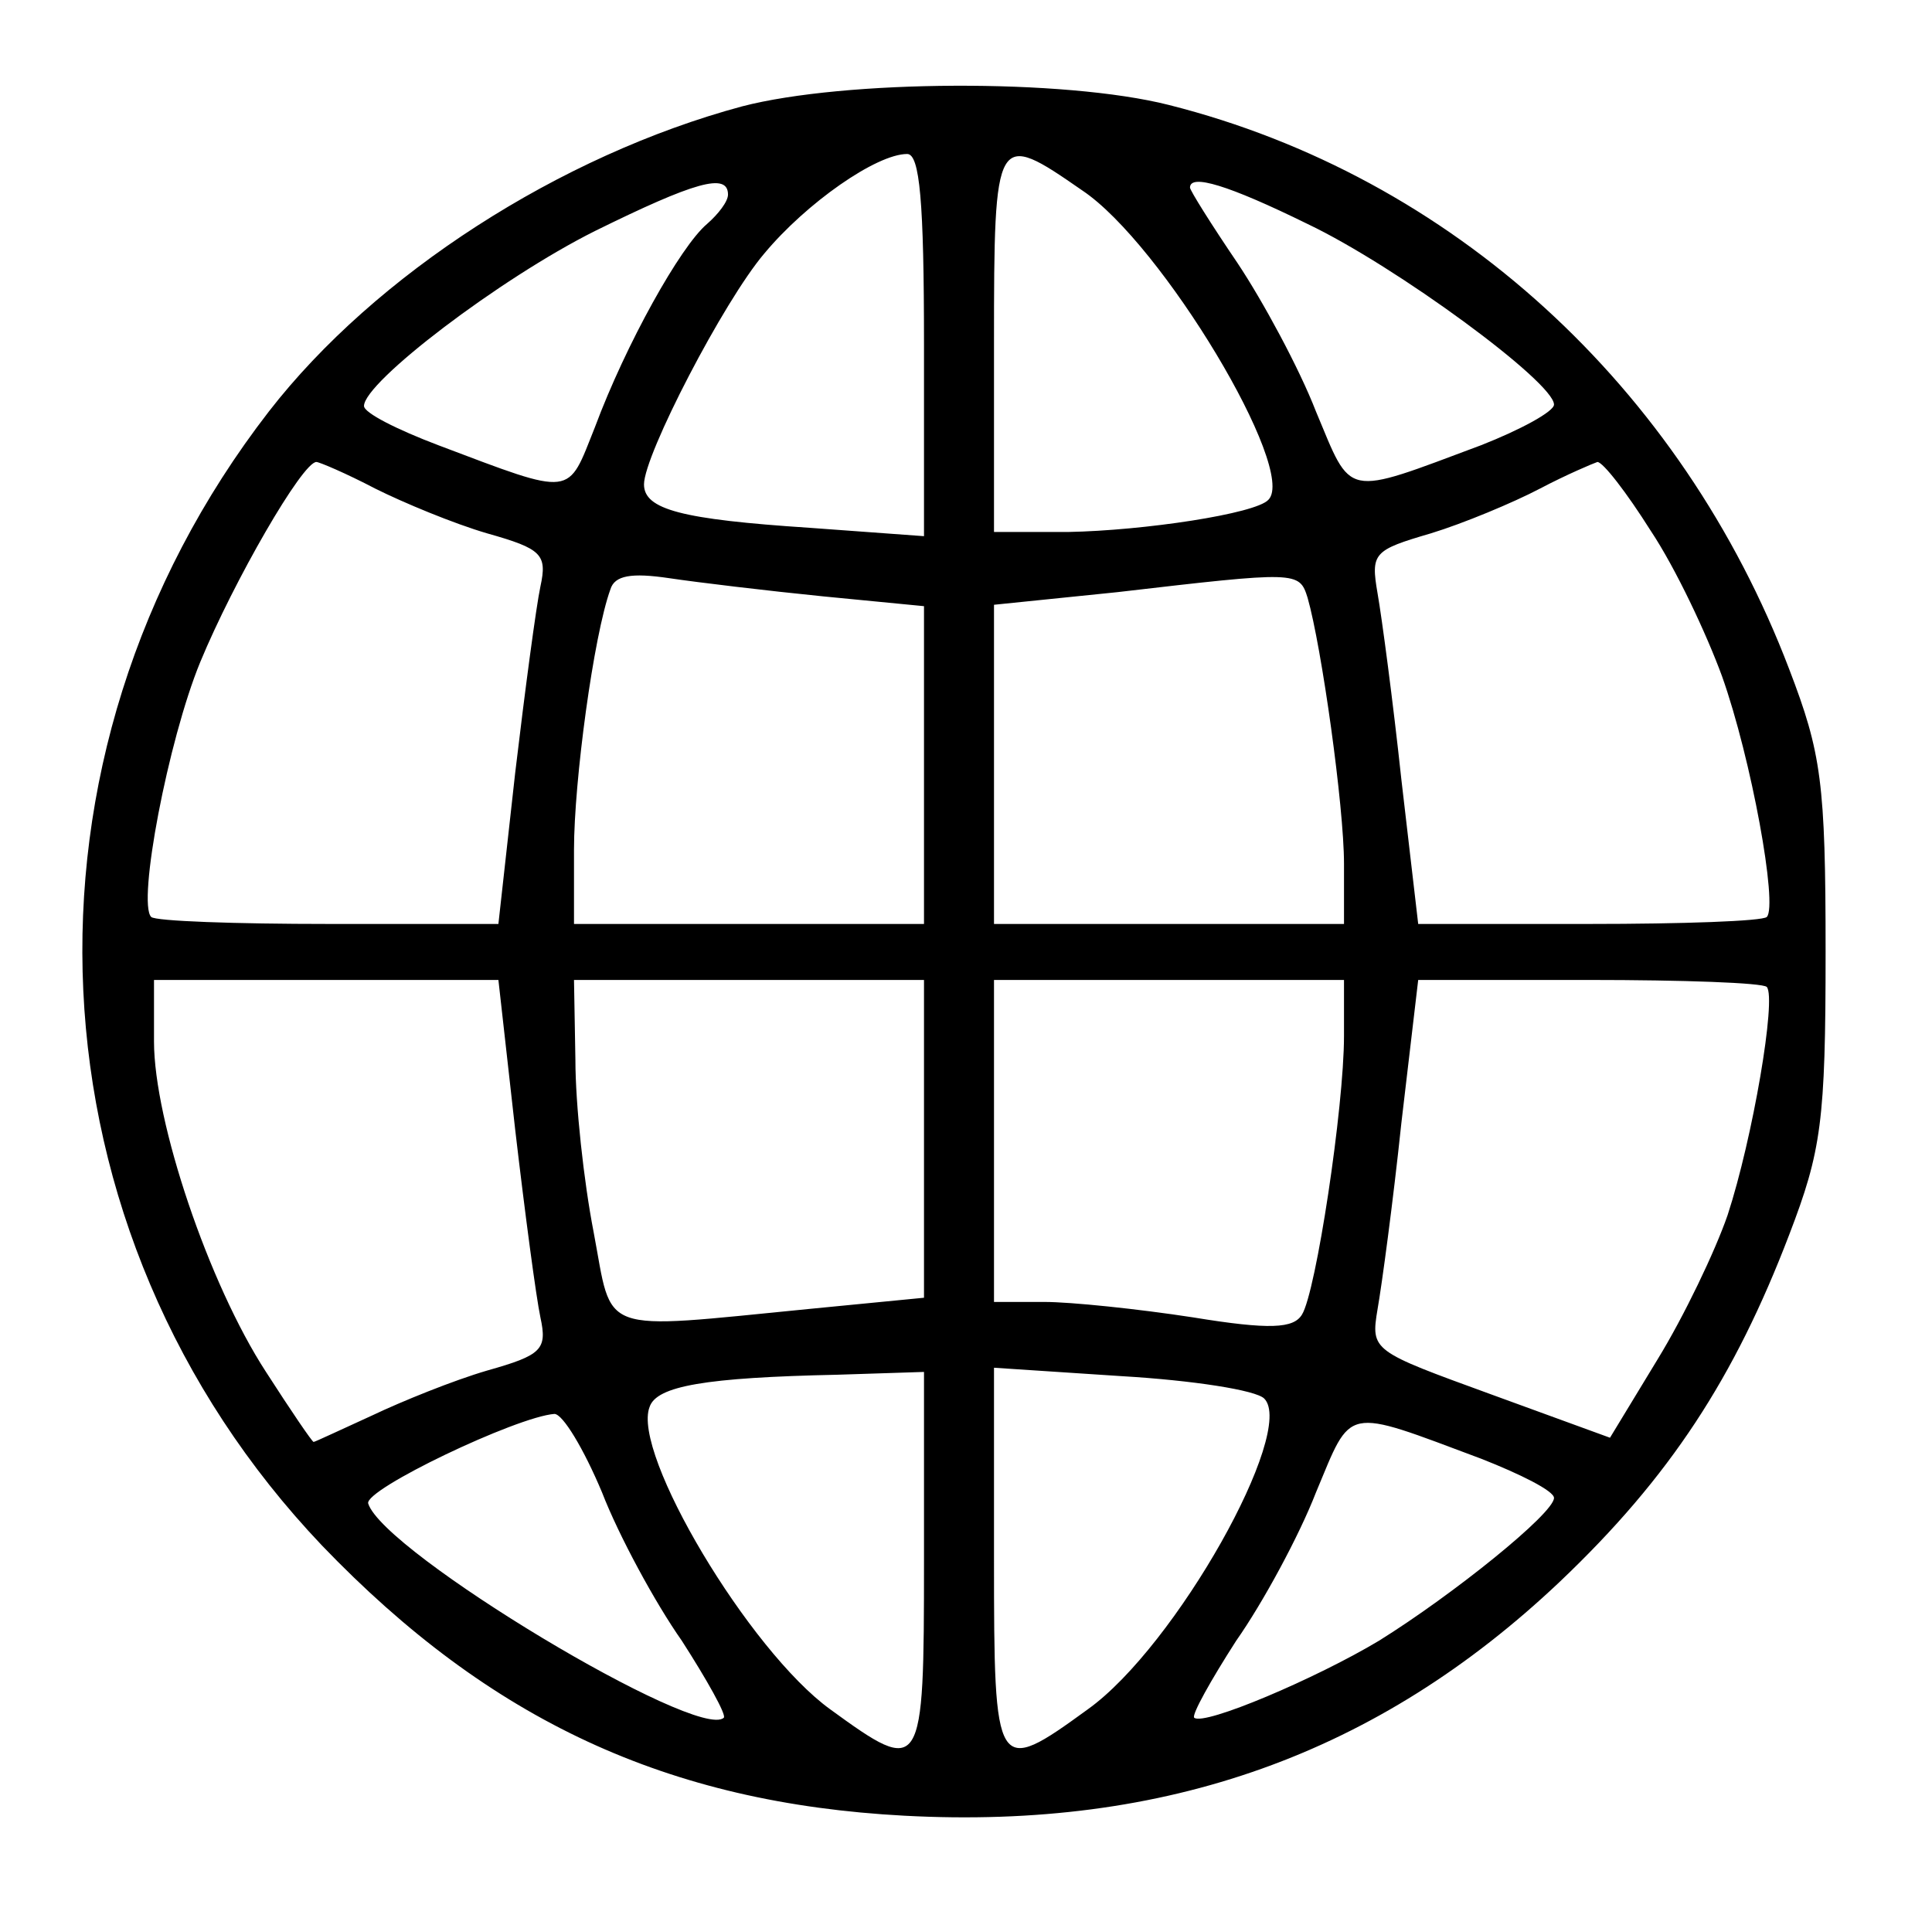 <?xml version="1.0" standalone="no"?>
<!DOCTYPE svg PUBLIC "-//W3C//DTD SVG 20010904//EN"
 "http://www.w3.org/TR/2001/REC-SVG-20010904/DTD/svg10.dtd">
<svg version="1.0" xmlns="http://www.w3.org/2000/svg"
 width="138pt" height="137pt" viewBox="0 0 138 137"
 preserveAspectRatio="xMidYMid meet">

<g transform="translate(0,137) scale(0.1,-0.1)"
fill="#000000" stroke="none">
<path d="M530 1294 c-130 -35 -262 -120 -338 -218 -191 -247 -175 -586 38
-810 120 -125 247 -184 416 -193 187 -10 338 44 468 167 79 75 125 146 164
248 23 60 26 81 26 202 0 121 -3 142 -26 202 -77 202 -241 352 -443 403 -75
19 -232 18 -305 -1z m130 -170 l0 -137 -82 6 c-91 6 -118 13 -118 31 0 21 57
131 86 165 30 36 80 71 102 71 9 0 12 -34 12 -136z m113 110 c57 -38 154 -200
133 -221 -9 -10 -89 -22 -143 -23 l-53 0 0 135 c0 151 1 152 63 109z m-253 -3
c0 -5 -7 -14 -15 -21 -19 -16 -58 -86 -80 -145 -20 -50 -14 -50 -112 -13 -29
11 -53 23 -53 28 0 17 97 91 165 125 71 35 95 42 95 26z m414 -21 c63 -30 176
-113 176 -129 0 -5 -24 -18 -52 -29 -99 -37 -92 -38 -118 24 -12 31 -38 79
-56 106 -19 28 -34 52 -34 54 0 10 27 2 84 -26z m-666 -189 c20 -10 56 -25 80
-32 39 -11 43 -15 38 -38 -3 -14 -11 -74 -18 -133 l-12 -108 -121 0 c-67 0
-124 2 -127 5 -10 10 12 126 35 182 24 58 73 143 83 143 2 0 21 -8 42 -19z
m911 -30 c18 -27 40 -74 51 -104 21 -59 40 -164 32 -172 -3 -3 -60 -5 -127 -5
l-122 0 -12 103 c-6 56 -14 116 -17 133 -5 29 -3 31 38 43 23 7 59 22 78 32
19 10 38 18 41 19 4 0 21 -22 38 -49z m-591 -47 l72 -7 0 -113 0 -114 -125 0
-125 0 0 53 c0 49 14 153 26 186 3 10 15 12 42 8 20 -3 70 -9 110 -13z m346
-1 c10 -35 26 -149 26 -190 l0 -43 -125 0 -125 0 0 114 0 114 88 9 c129 15
130 15 136 -4z m-566 -380 c7 -60 15 -120 18 -134 5 -23 1 -27 -38 -38 -24 -7
-61 -22 -82 -32 -22 -10 -41 -19 -42 -19 -1 0 -16 22 -34 50 -41 63 -80 179
-80 236 l0 44 123 0 123 0 12 -107z m292 -7 l0 -113 -82 -8 c-153 -15 -140
-19 -154 55 -7 36 -13 91 -13 123 l-1 57 125 0 125 0 0 -114z m300 74 c0 -51
-20 -183 -30 -199 -6 -10 -23 -11 -78 -2 -39 6 -87 11 -106 11 l-36 0 0 115 0
115 125 0 125 0 0 -40z m302 35 c7 -8 -10 -108 -28 -163 -9 -26 -31 -72 -50
-103 l-34 -56 -85 31 c-85 31 -86 31 -81 61 3 17 11 76 17 133 l12 102 122 0
c67 0 124 -2 127 -5z m-602 -410 c0 -152 -1 -154 -67 -106 -58 42 -142 183
-129 216 5 15 40 21 134 23 l62 2 0 -135z m243 116 c23 -23 -63 -177 -126
-222 -66 -48 -67 -46 -67 107 l0 137 91 -6 c51 -3 96 -10 102 -16z m-473 -67
c12 -31 38 -79 57 -106 18 -28 32 -53 30 -55 -18 -17 -243 118 -254 153 -3 10
106 62 133 64 6 0 21 -25 34 -56z m628 24 c28 -11 52 -23 52 -28 0 -11 -72
-69 -125 -102 -45 -27 -125 -61 -132 -55 -2 2 12 27 30 55 19 27 45 75 57 106
26 62 19 61 118 24z"/>
</g>
</svg>
